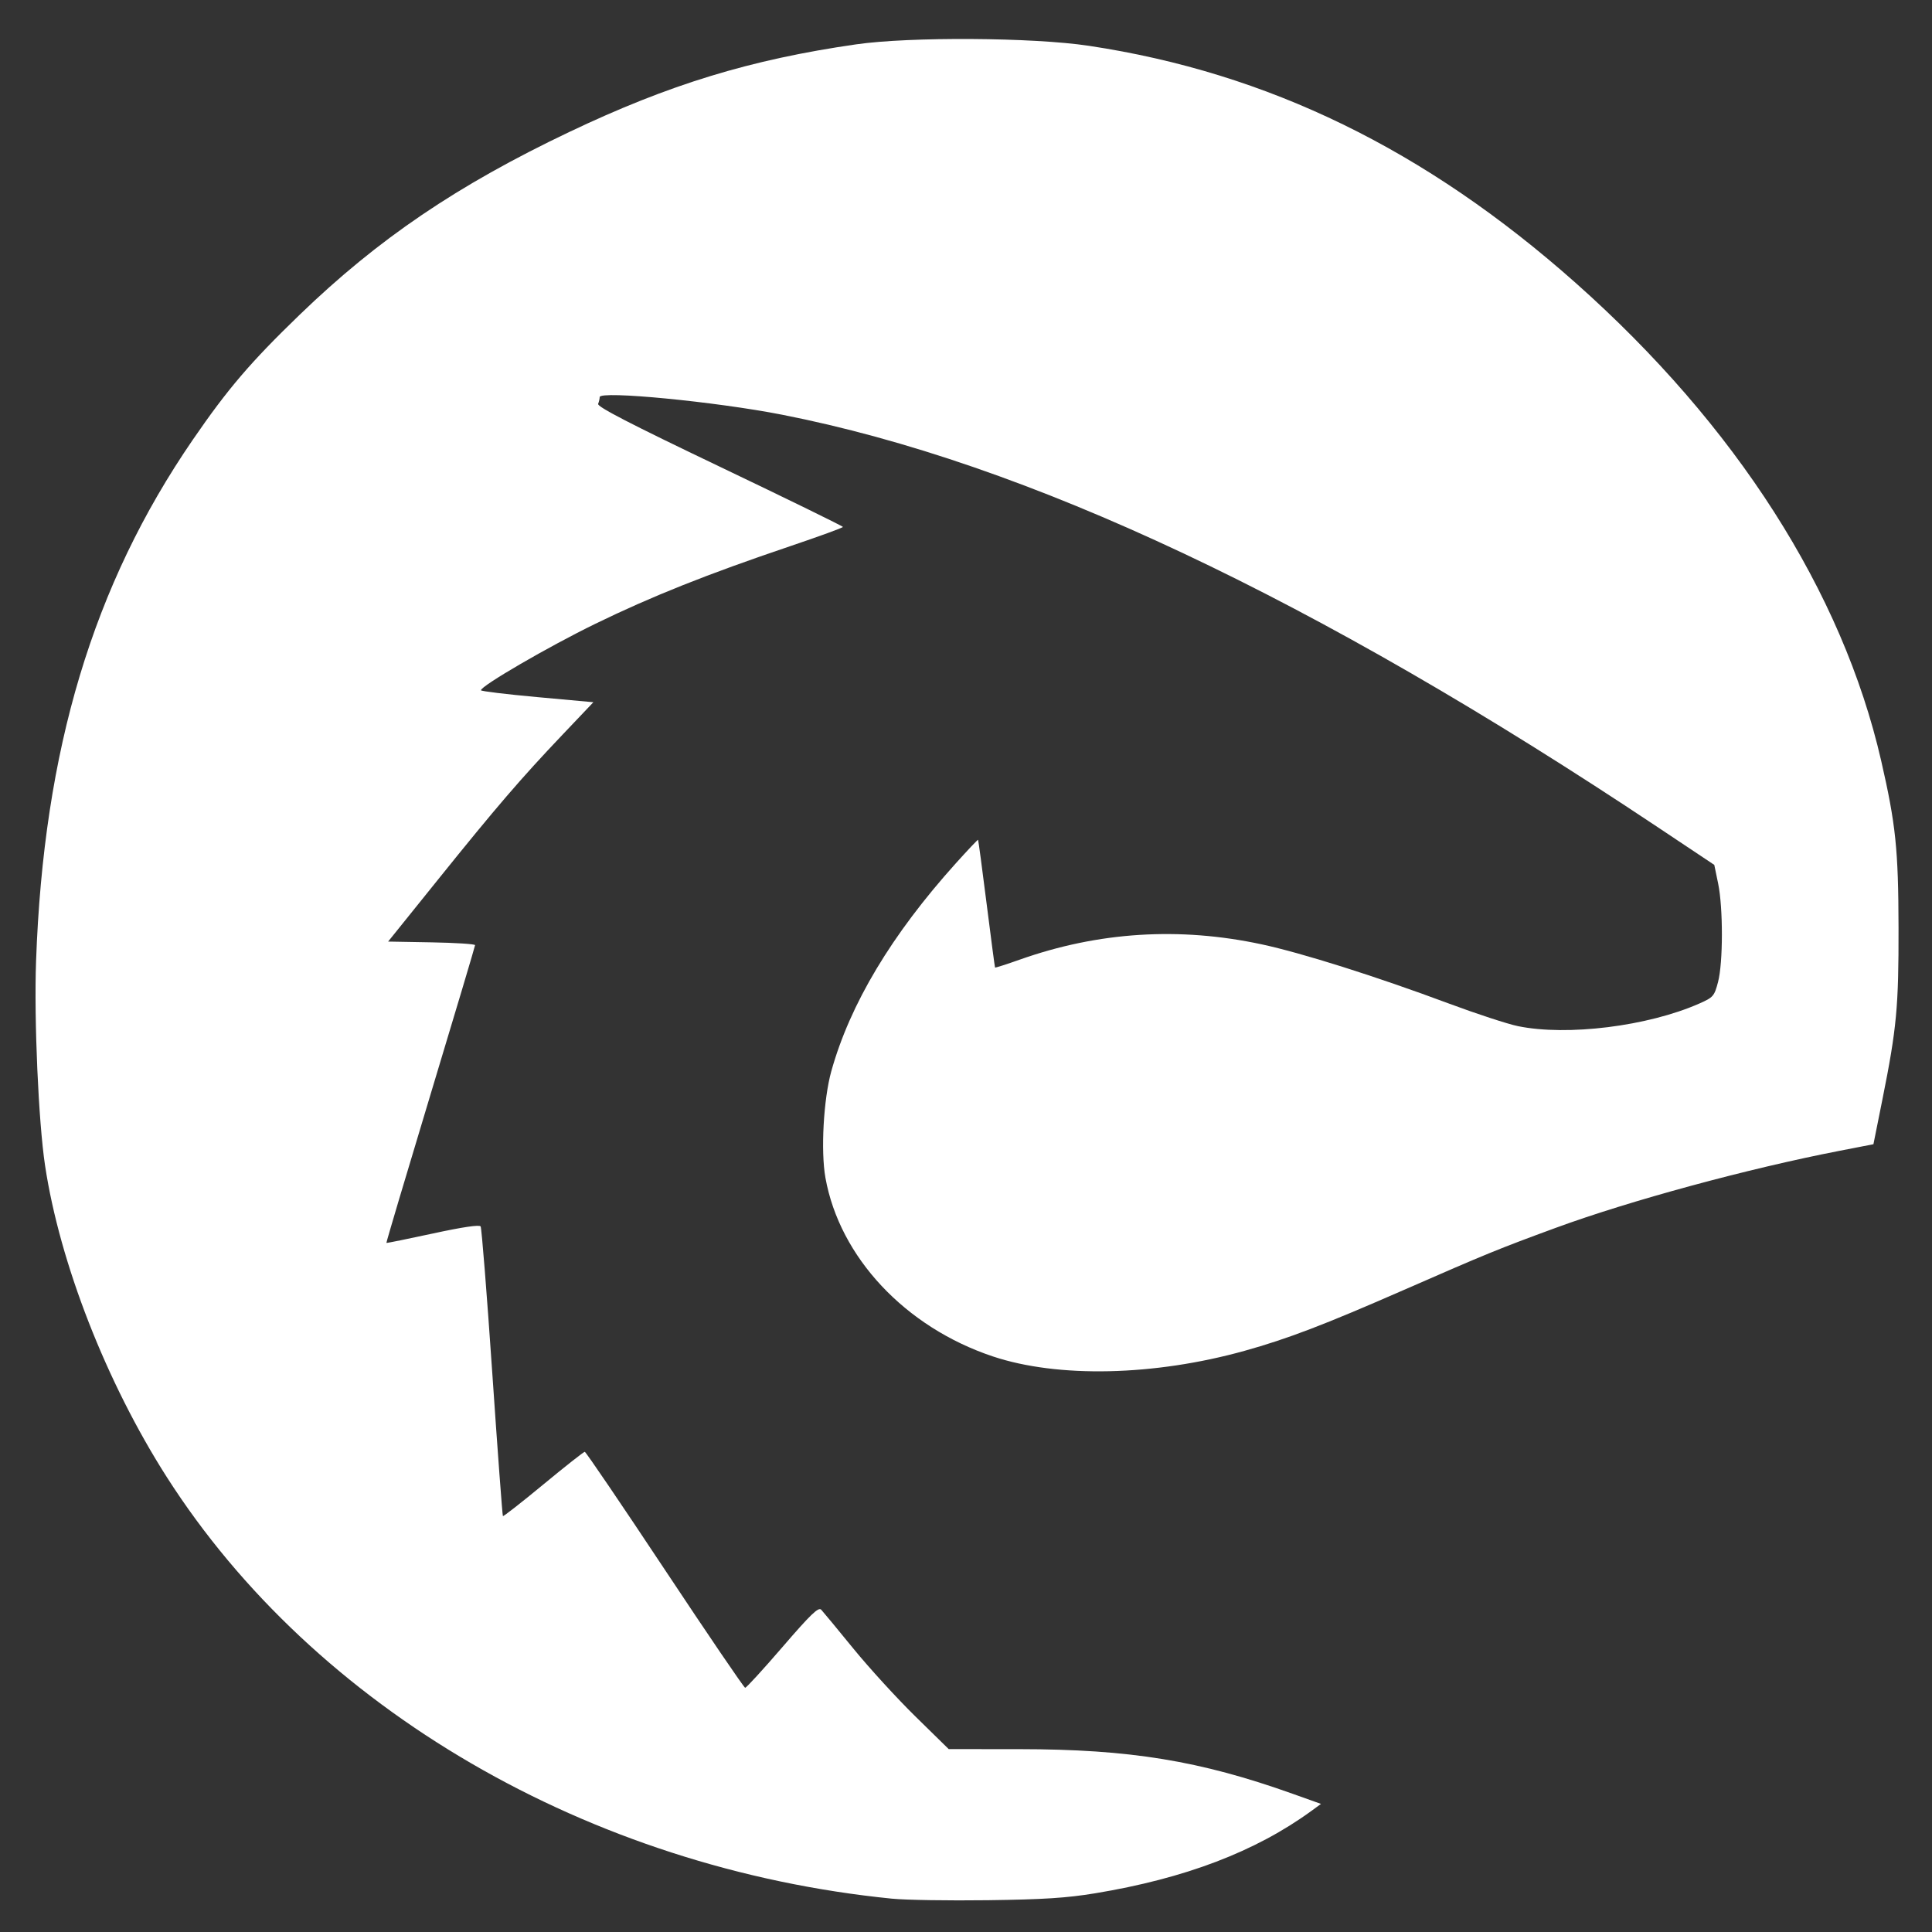 <?xml version="1.0" encoding="UTF-8" standalone="no"?>
<!-- Created with Inkscape (http://www.inkscape.org/) -->

<svg
   xmlns:dc="http://purl.org/dc/elements/1.1/"
   xmlns:cc="http://creativecommons.org/ns#"
   xmlns:rdf="http://www.w3.org/1999/02/22-rdf-syntax-ns#"
   xmlns:svg="http://www.w3.org/2000/svg"
   xmlns="http://www.w3.org/2000/svg"
   xmlns:sodipodi="http://sodipodi.sourceforge.net/DTD/sodipodi-0.dtd"
   xmlns:inkscape="http://www.inkscape.org/namespaces/inkscape"
   width="297mm"
   height="297mm"
   viewBox="0 0 297 297"
   version="1.1"
   id="svg8"
   inkscape:version="0.92.1 r15371"
   sodipodi:docname="длоаоапр8890.svg">
  <rect x="0" y="0" width="297" height="297" fill="#333333" stroke="none"/>
  <defs
     id="defs2" />
  <sodipodi:namedview
     id="base"
     pagecolor="#ffffff"
     bordercolor="#666666"
     borderopacity="1.0"
     inkscape:pageopacity="0.0"
     inkscape:pageshadow="2"
     inkscape:zoom="0.35"
     inkscape:cx="371.27434"
     inkscape:cy="580.20305"
     inkscape:document-units="mm"
     inkscape:current-layer="layer1"
     showgrid="false"
     inkscape:window-width="1440"
     inkscape:window-height="837"
     inkscape:window-x="-8"
     inkscape:window-y="-8"
     inkscape:window-maximized="1" />
  <g
     inkscape:label="Layer 1"
     inkscape:groupmode="layer"
     id="layer1">
    <path
       style="fill:#fff;fill-opacity:1;stroke:none;stroke-width:0.439"
       d="M 137.162,291.881 C 90.604,287.23 48.396,262.7 25.641,227.068 16.357,212.532 9.184,194.174 6.926,179.171 5.914,172.444 5.223,156.767 5.543,147.77 6.7,115.216 14.288,89.968 29.636,67.607 35.01,59.778 38.52,55.672 46.076,48.377 58.153,36.717 70.3,28.483 87.515,20.288 102.875,12.975 115.357,9.162 131.596,6.82 c 8.278,-1.194 27.176,-1.076 35.796,0.222 27.515,4.146 51.73,15.941 74.828,36.45 24.656,21.892 41.003,47.46 46.968,73.463 2.241,9.768 2.642,13.622 2.667,25.628 0.027,12.171 -0.287,15.513 -2.468,26.381 l -1.391,6.935 -5.177,1.005 c -14.148,2.748 -32.266,7.666 -43.692,11.861 -8.816,3.237 -10.606,3.969 -23.376,9.56 -12.248,5.363 -17.799,7.483 -24.437,9.335 -13.874,3.87 -28.686,4.198 -38.692,0.857 -13.467,-4.497 -23.54,-15.246 -25.731,-27.458 -0.736,-4.101 -0.295,-12.093 0.904,-16.389 2.885,-10.337 9.264,-20.985 19.148,-31.965 1.828,-2.031 3.363,-3.654 3.411,-3.606 0.047,0.045 0.638,4.462 1.313,9.81 0.674,5.348 1.258,9.771 1.298,9.828 0.04,0.058 1.758,-0.492 3.819,-1.222 12.068,-4.275 24.507,-5.06 37.159,-2.347 6.19,1.328 17.604,4.935 28.71,9.075 4.286,1.597 9.095,3.173 10.686,3.501 7.586,1.563 19.982,0.02 27.884,-3.469 2.154,-0.951 2.315,-1.137 2.889,-3.325 0.778,-2.964 0.787,-11.392 0.013,-15.124 l -0.592,-2.867 -8.753,-5.837 C 202.054,91.964 157.82,71.13 120.225,63.752 110.001,61.745 92.188,60.023 92.188,61.042 c 0,0.244 -0.107,0.715 -0.239,1.047 -0.173,0.437 4.964,3.089 18.691,9.651 10.411,4.976 18.933,9.145 18.938,9.264 0.005,0.119 -3.648,1.452 -8.116,2.961 -12.731,4.302 -21.264,7.702 -29.946,11.931 -7.181,3.498 -17.573,9.537 -17.582,10.217 -0.002,0.144 3.886,0.615 8.64,1.049 l 8.644,0.788 -4.752,5.001 c -6.407,6.743 -10.117,11.06 -19.151,22.287 l -7.65,9.507 6.688,0.119 c 3.678,0.065 6.684,0.26 6.678,0.432 -0.005,0.172 -3.093,10.522 -6.862,23 -3.769,12.478 -6.815,22.725 -6.768,22.772 0.047,0.045 3.261,-0.605 7.143,-1.446 4.593,-0.996 7.158,-1.375 7.342,-1.086 0.156,0.245 0.957,10.327 1.782,22.405 0.824,12.079 1.563,22.033 1.642,22.121 0.079,0.088 2.877,-2.1 6.218,-4.862 3.341,-2.762 6.206,-5.02 6.366,-5.018 0.16,10e-4 5.7,8.16 12.313,18.128 6.612,9.968 12.167,18.134 12.343,18.146 0.177,0.013 2.761,-2.81 5.744,-6.272 4.34,-5.036 5.529,-6.18 5.952,-5.726 0.291,0.312 2.511,2.998 4.934,5.969 2.423,2.971 6.713,7.664 9.534,10.43 l 5.129,5.028 10.909,0.008 c 16.951,0.013 27.698,1.769 41.973,6.864 l 4.348,1.552 -1.454,1.061 c -8.581,6.261 -19.459,10.406 -33.291,12.684 -4.359,0.718 -7.931,0.947 -16.475,1.06 -6,0.079 -12.612,-0.026 -14.694,-0.235 z"
       id="path3695"
       inkscape:connector-curvature="0" />
  </g>
</svg>
